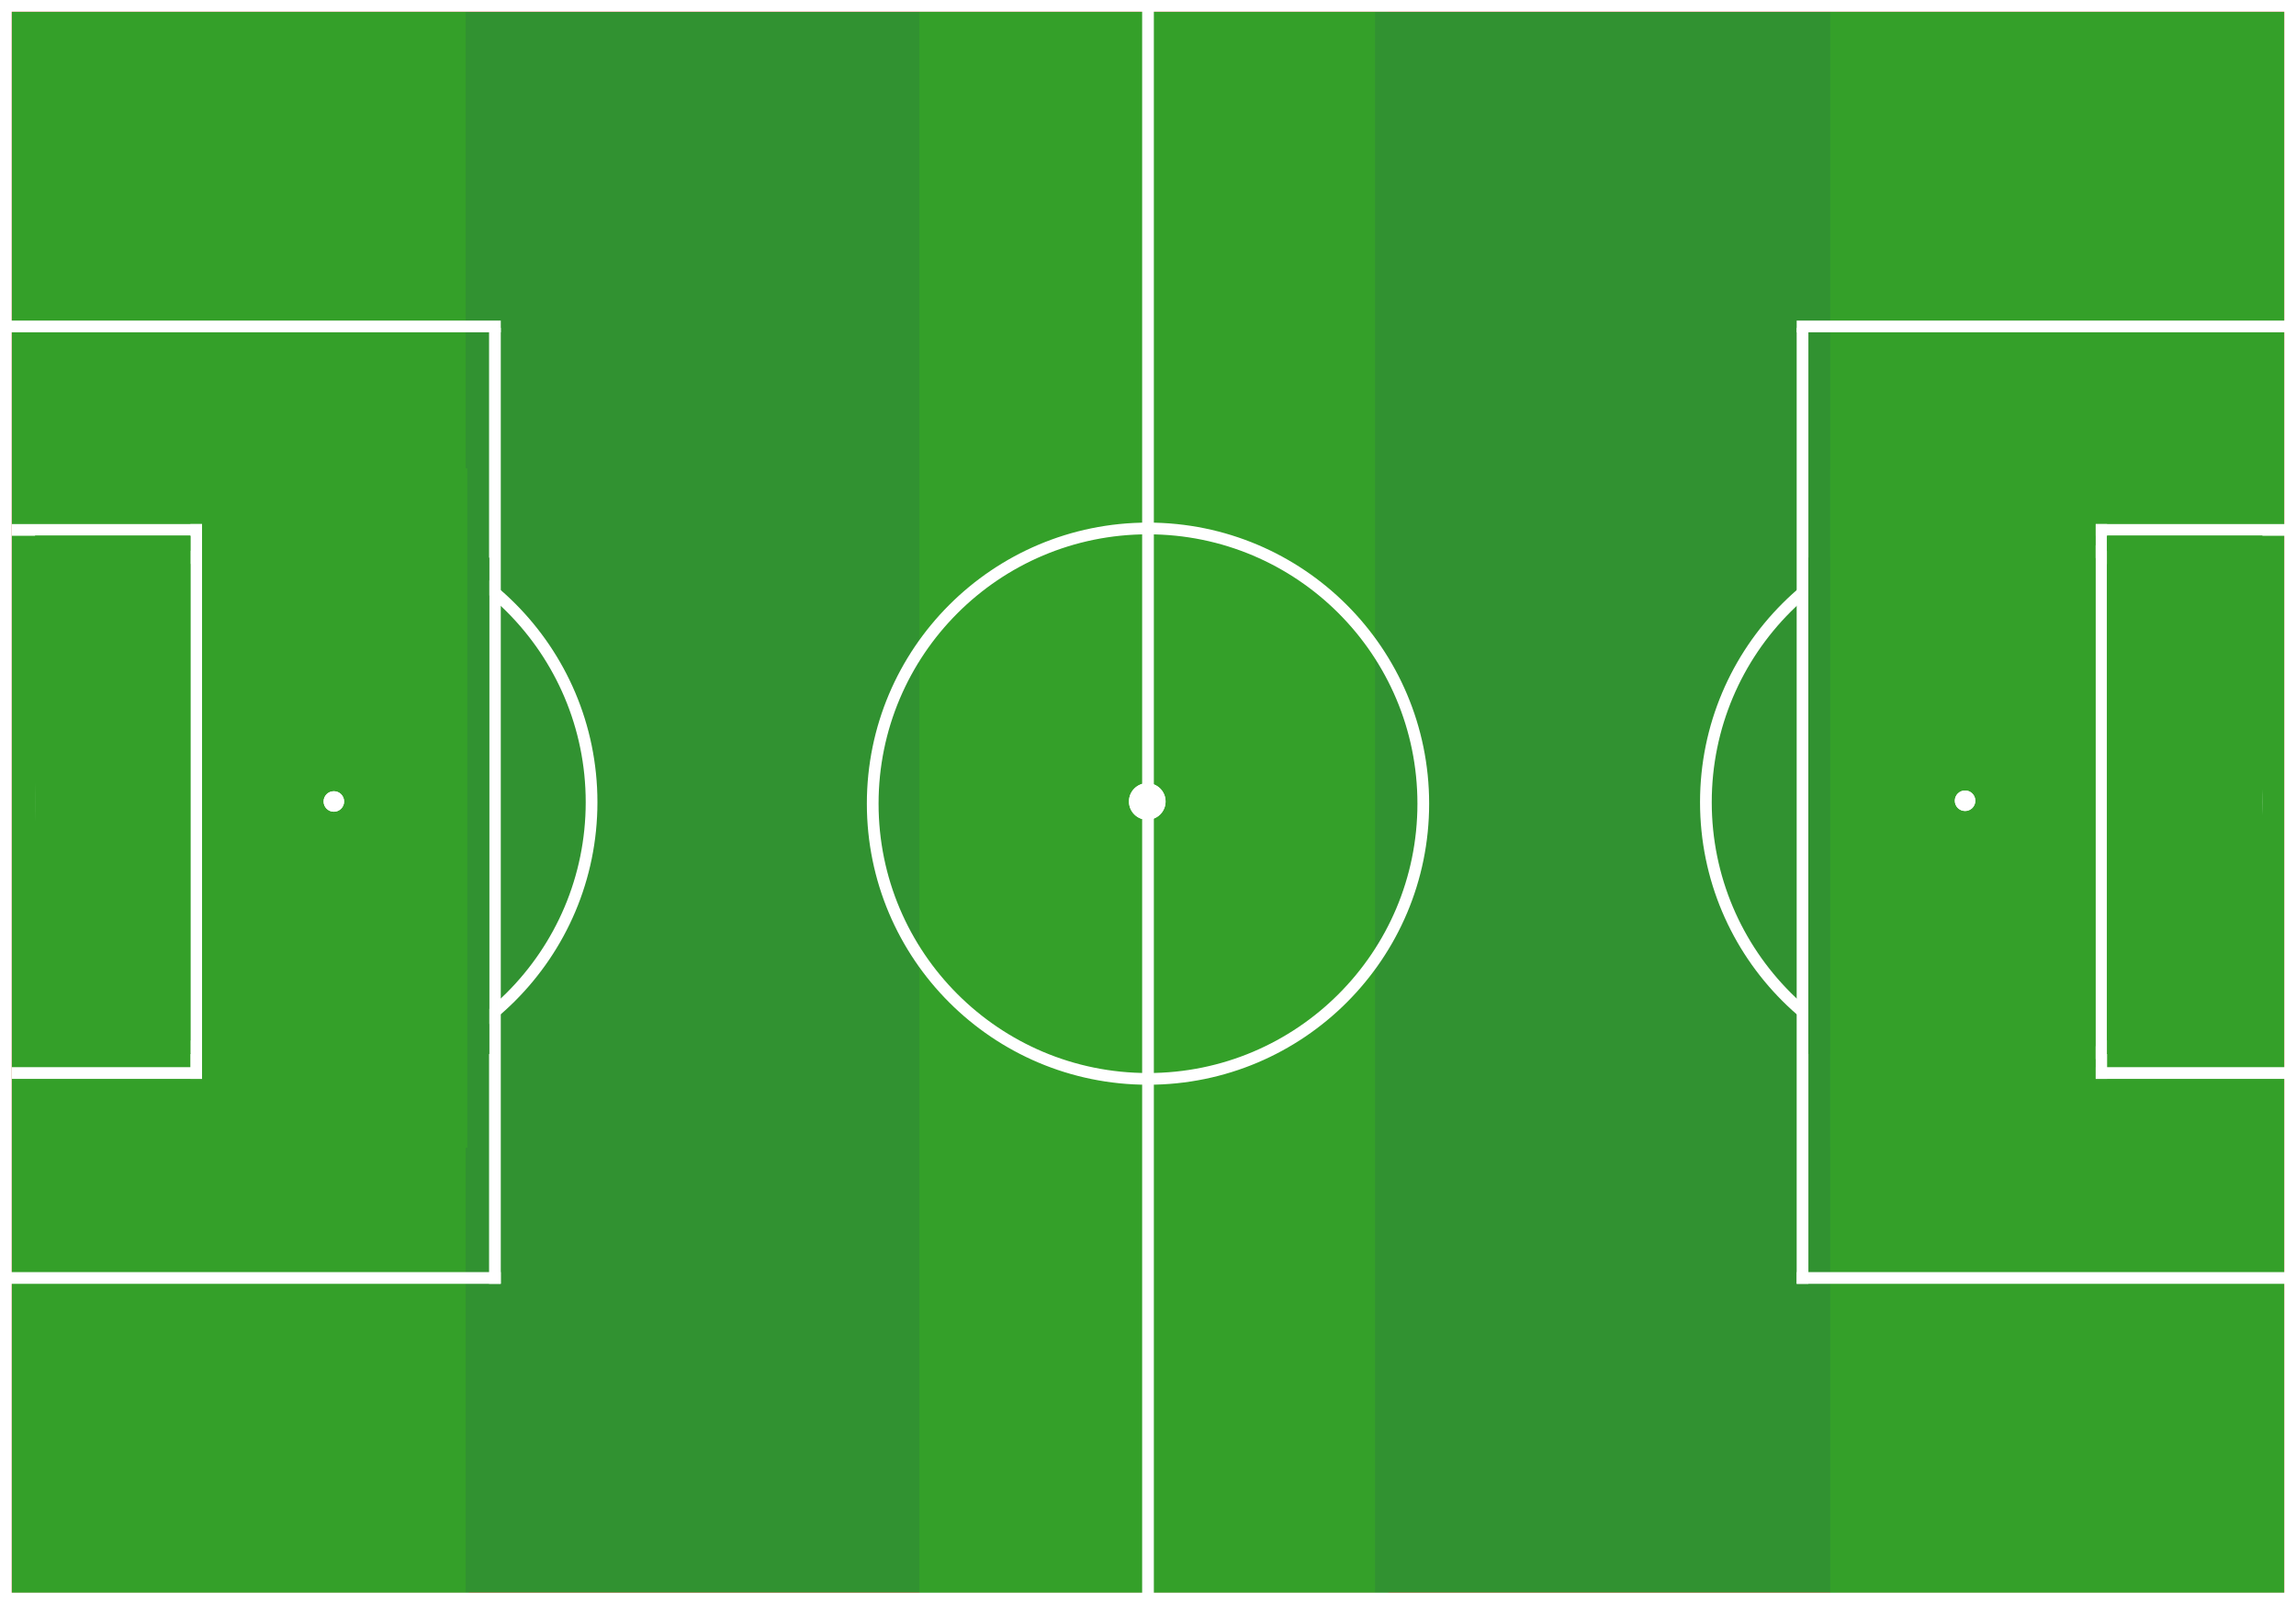 <svg xmlns="http://www.w3.org/2000/svg" xmlns:xlink="http://www.w3.org/1999/xlink" width="1568" height="1096" viewBox="0 0 1568 1096">
  <rect x="0" y="0" width="1568" height="1096" fill="#333333" stroke="none"/>
  <defs>
    <clipPath id="clip-Artboard_1">
      <rect width="1568" height="1096"/>
    </clipPath>
  </defs>
  <g id="Artboard_1" data-name="Artboard – 1" clip-path="url(#clip-Artboard_1)">
    <rect width="1568" height="1096" fill="red"/>
    <g id="Group_3" data-name="Group 3" transform="translate(-3 -2)">
      <g id="Field" transform="translate(11 10)">
        <g id="Rectangle_21" data-name="Rectangle 21" fill="#34a029" stroke="#34a029" stroke-width="1">
          <rect width="312" height="1080" stroke="none"/>
          <rect x="0.5" y="0.5" width="311" height="1079" fill="none"/>
        </g>
        <rect id="Rectangle_22" data-name="Rectangle 22" width="324" height="1080" transform="translate(310)" fill="#319231"/>
        <g id="Rectangle_23" data-name="Rectangle 23" transform="translate(620)" fill="#34a029" stroke="#34a029" stroke-width="1">
          <rect width="320" height="1080" stroke="none"/>
          <rect x="0.5" y="0.5" width="319" height="1079" fill="none"/>
        </g>
        <rect id="Rectangle_24" data-name="Rectangle 24" width="315" height="1080" transform="translate(931)" fill="#319231"/>
        <g id="Rectangle_25" data-name="Rectangle 25" transform="translate(1242)" fill="#34a029" stroke="#34a029" stroke-width="1">
          <rect width="310" height="1080" stroke="none"/>
          <rect x="0.5" y="0.5" width="309" height="1079" fill="none"/>
        </g>
        <line id="Line_16" data-name="Line 16" y1="1096" transform="translate(1556 -8)" fill="none" stroke="#fff" stroke-width="8"/>
        <line id="Line_17" data-name="Line 17" y1="1096" transform="translate(-4 -8)" fill="none" stroke="#fff" stroke-width="8"/>
        <line id="Line_18" data-name="Line 18" x1="1563" transform="translate(-4 -4)" fill="none" stroke="#fff" stroke-width="8"/>
        <line id="Line_19" data-name="Line 19" x1="1561" transform="translate(-8 1084)" fill="none" stroke="#fff" stroke-width="8"/>
        <g id="Ellipse_3" data-name="Ellipse 3" transform="translate(584 349)" fill="none" stroke="#fff" stroke-width="8">
          <circle cx="192" cy="192" r="192" stroke="none"/>
          <circle cx="192" cy="192" r="188" fill="none"/>
        </g>
        <line id="Line_20" data-name="Line 20" y1="1089" transform="translate(776 -1)" fill="none" stroke="#fff" stroke-width="8"/>
        <g id="Ellipse_7" data-name="Ellipse 7" transform="translate(763 527)" fill="#fff" stroke="#fff" stroke-width="1">
          <circle cx="12.5" cy="12.5" r="12.5" stroke="none"/>
          <circle cx="12.5" cy="12.5" r="12" fill="none"/>
        </g>
      </g>
      <g id="Goal_lines_2" data-name="Goal lines 2" transform="translate(1164 225)">
        <line id="Line_10" data-name="Line 10" x1="336" transform="translate(66)" fill="none" stroke="#fff" stroke-width="8"/>
        <line id="Line_11" data-name="Line 11" y1="653" transform="translate(70 1)" fill="none" stroke="#fff" stroke-width="8"/>
        <line id="Line_12" data-name="Line 12" x1="336" transform="translate(66 650)" fill="none" stroke="#fff" stroke-width="8"/>
        <line id="Line_13" data-name="Line 13" x1="130" transform="translate(270 139)" fill="none" stroke="#fff" stroke-width="8"/>
        <line id="Line_14" data-name="Line 14" x1="130" transform="translate(270 510)" fill="none" stroke="#fff" stroke-width="8"/>
        <line id="Line_15" data-name="Line 15" y2="379" transform="translate(274 135)" fill="none" stroke="#fff" stroke-width="8"/>
        <g id="Ellipse_4" data-name="Ellipse 4" transform="translate(0 133)" fill="none" stroke="#fff" stroke-width="8">
          <circle cx="192" cy="192" r="192" stroke="none"/>
          <circle cx="192" cy="192" r="188" fill="none"/>
        </g>
        <g id="Rectangle_26" data-name="Rectangle 26" transform="translate(74 158)" fill="#319231" stroke="#319231" stroke-width="1">
          <rect width="30" height="339" stroke="none"/>
          <rect x="0.5" y="0.5" width="29" height="338" fill="none"/>
        </g>
        <g id="Rectangle_27" data-name="Rectangle 27" transform="translate(89 97)" fill="#34a029" stroke="#34a029" stroke-width="1">
          <rect width="181" height="464" stroke="none"/>
          <rect x="0.5" y="0.5" width="180" height="463" fill="none"/>
        </g>
        <g id="Rectangle_28" data-name="Rectangle 28" transform="translate(278 143)" fill="#34a029" stroke="#34a029" stroke-width="1">
          <rect width="106" height="354" stroke="none"/>
          <rect x="0.5" y="0.5" width="105" height="353" fill="none"/>
        </g>
        <g id="Ellipse_6" data-name="Ellipse 6" transform="translate(174 317)" fill="#fff" stroke="#fff" stroke-width="1">
          <circle cx="7" cy="7" r="7" stroke="none"/>
          <circle cx="7" cy="7" r="6.5" fill="none"/>
        </g>
      </g>
      <g id="Goal_lines" data-name="Goal lines" transform="translate(11 10)">
        <line id="Line_10-2" data-name="Line 10" x2="336" transform="translate(-2 215)" fill="none" stroke="#fff" stroke-width="8"/>
        <line id="Line_11-2" data-name="Line 11" y1="653" transform="translate(330 216)" fill="none" stroke="#fff" stroke-width="8"/>
        <line id="Line_12-2" data-name="Line 12" x2="336" transform="translate(-2 865)" fill="none" stroke="#fff" stroke-width="8"/>
        <line id="Line_13-2" data-name="Line 13" x2="130" transform="translate(0 354)" fill="none" stroke="#fff" stroke-width="8"/>
        <line id="Line_14-2" data-name="Line 14" x2="130" transform="translate(0 725)" fill="none" stroke="#fff" stroke-width="8"/>
        <line id="Line_15-2" data-name="Line 15" y2="379" transform="translate(126 350)" fill="none" stroke="#fff" stroke-width="8"/>
        <g id="Ellipse_4-2" data-name="Ellipse 4" transform="translate(16 348)" fill="none" stroke="#fff" stroke-width="8">
          <circle cx="192" cy="192" r="192" stroke="none"/>
          <circle cx="192" cy="192" r="188" fill="none"/>
        </g>
        <g id="Rectangle_26-2" data-name="Rectangle 26" transform="translate(296 373)" fill="#319231" stroke="#319231" stroke-width="1">
          <rect width="30" height="339" stroke="none"/>
          <rect x="0.5" y="0.5" width="29" height="338" fill="none"/>
        </g>
        <g id="Rectangle_27-2" data-name="Rectangle 27" transform="translate(130 312)" fill="#34a029" stroke="#34a029" stroke-width="1">
          <rect width="181" height="464" stroke="none"/>
          <rect x="0.5" y="0.5" width="180" height="463" fill="none"/>
        </g>
        <g id="Rectangle_28-2" data-name="Rectangle 28" transform="translate(16 358)" fill="#34a029" stroke="#34a029" stroke-width="1">
          <rect width="106" height="354" stroke="none"/>
          <rect x="0.5" y="0.5" width="105" height="353" fill="none"/>
        </g>
        <g id="Ellipse_5" data-name="Ellipse 5" transform="translate(213 532.5)" fill="#fff" stroke="#fff" stroke-width="1">
          <circle cx="7" cy="7" r="7" stroke="none"/>
          <circle cx="7" cy="7" r="6.5" fill="none"/>
        </g>
      </g>
    </g>
  </g>
</svg>
